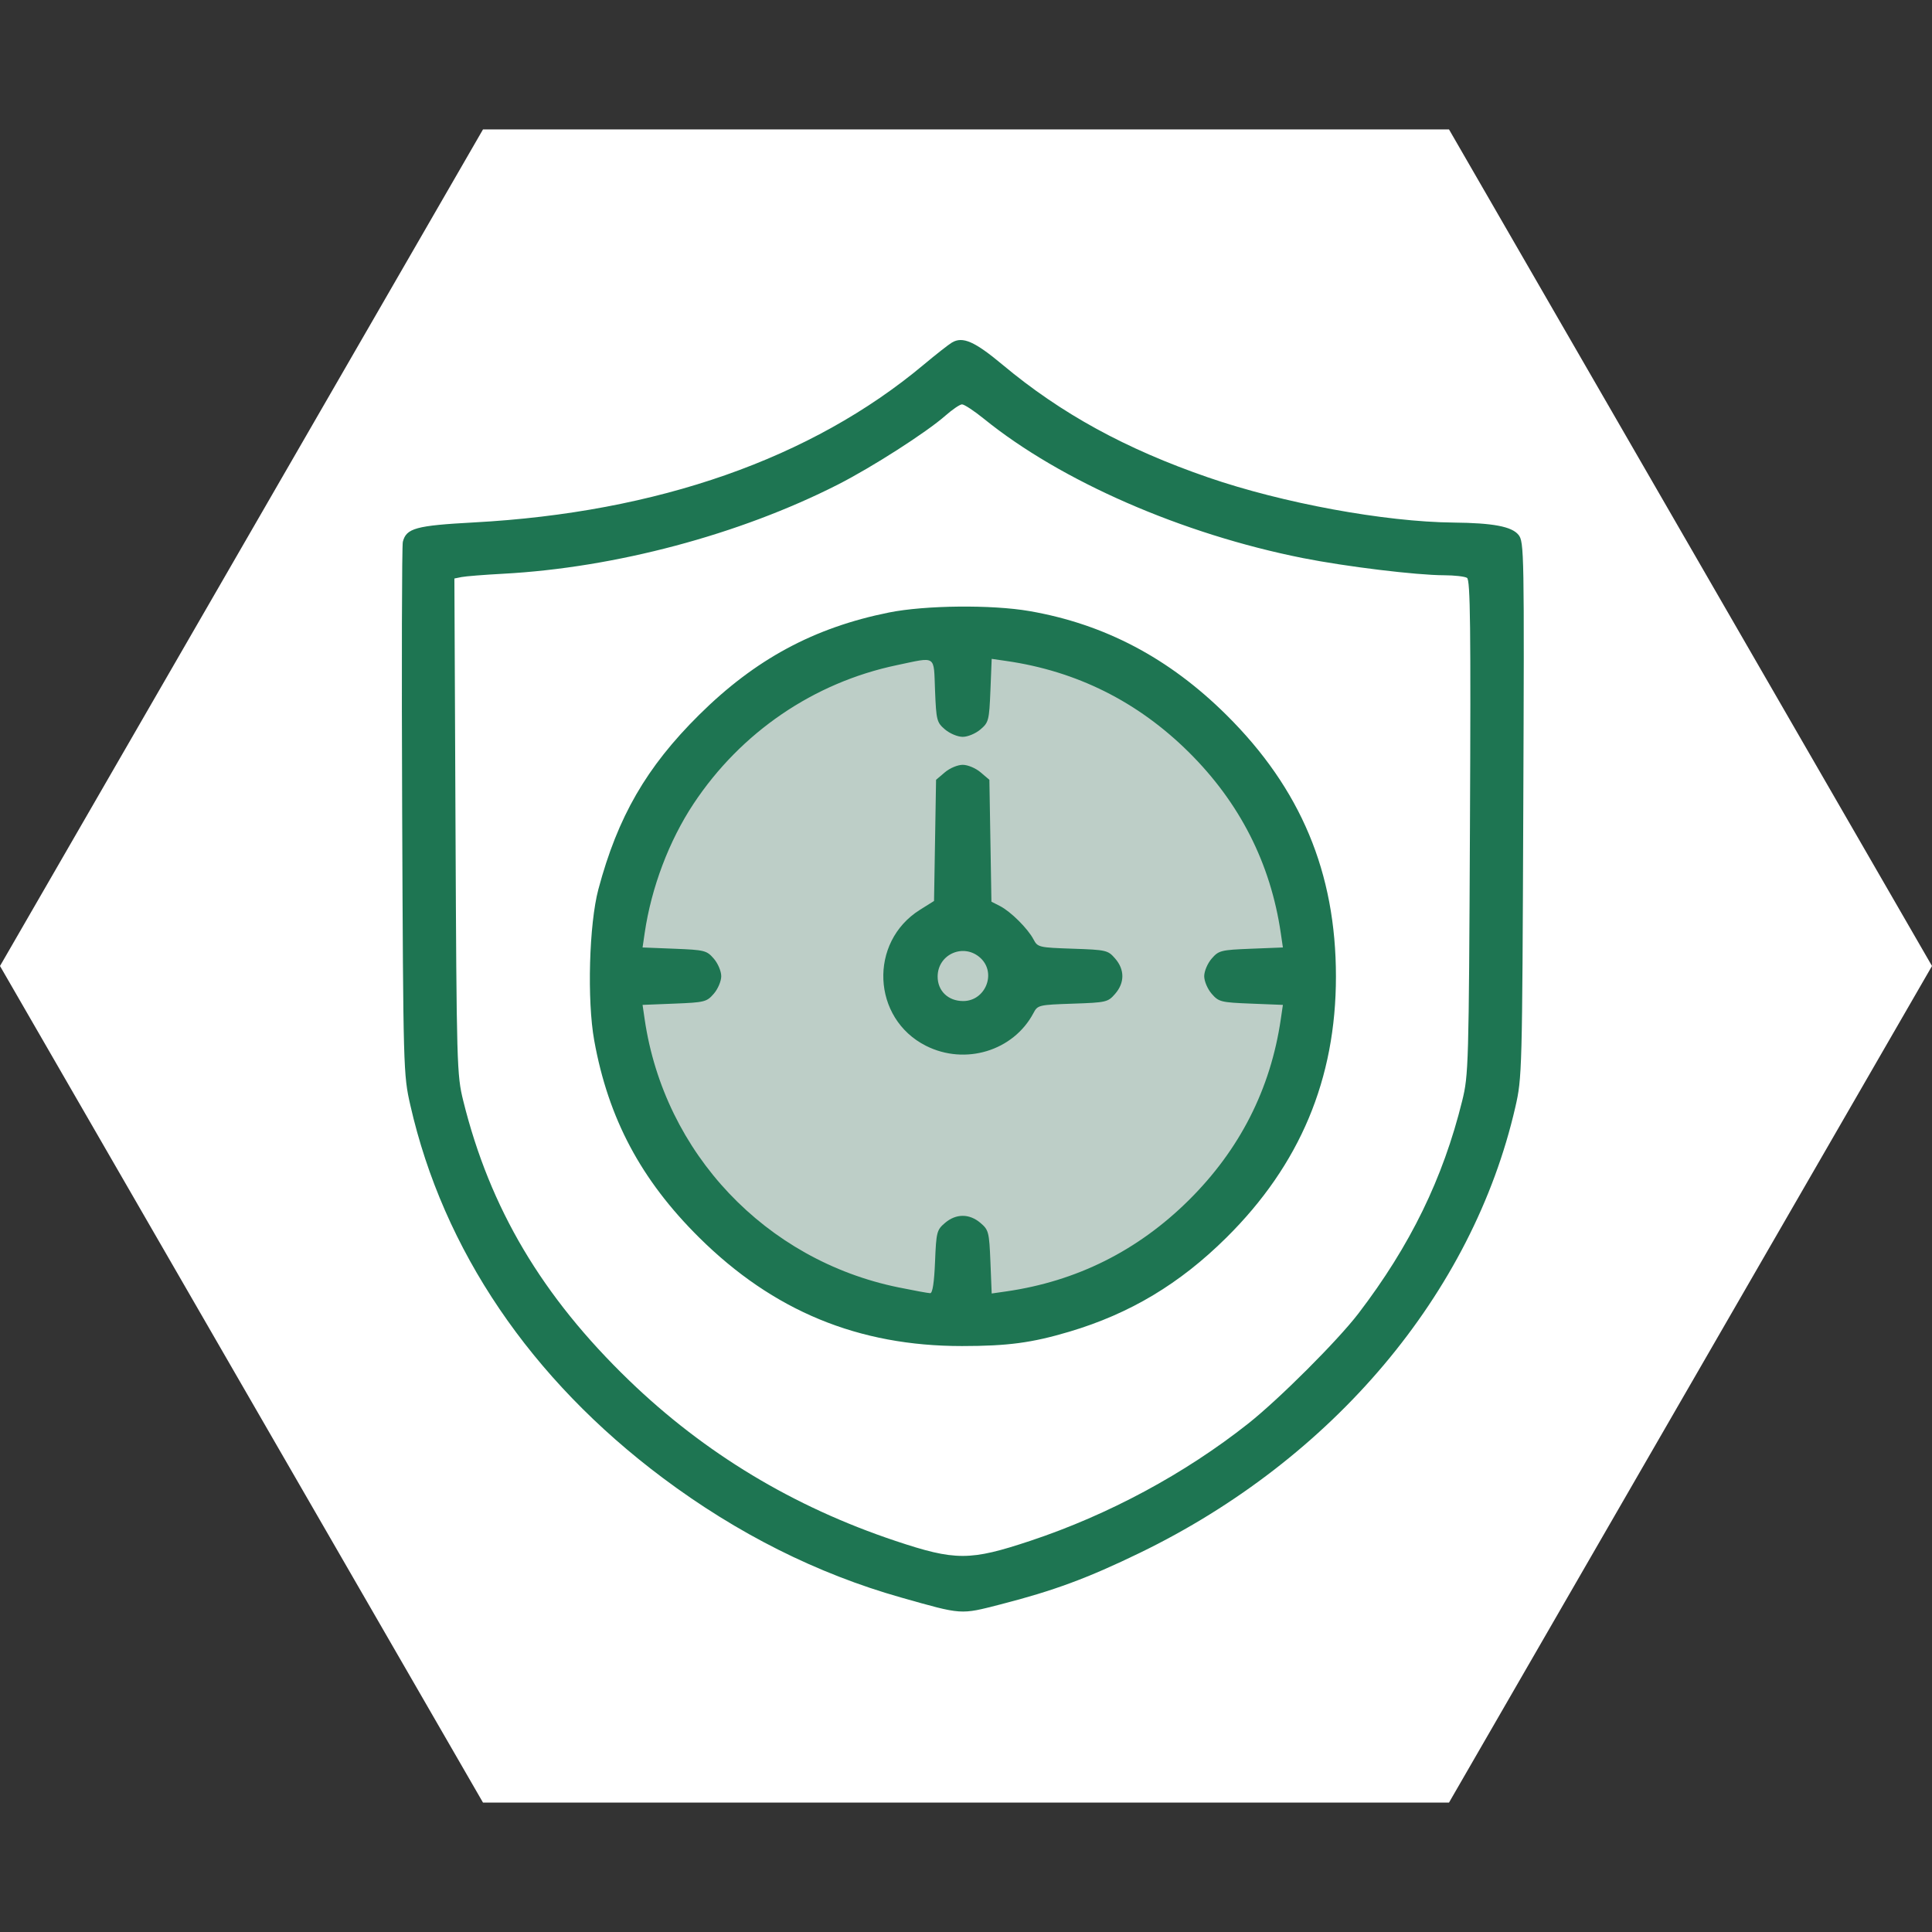 <svg xmlns="http://www.w3.org/2000/svg" width="125" height="125" viewBox="0 0 125 125" fill="none"><rect x="0" y="0" width="125" height="125" fill="#333333" stroke="none"/><g clip-path="url(#clip0_754_477)"><path d="M125 62.5L93.75 116.627L31.25 116.627L4.89743e-06 62.5L31.25 8.373L93.75 8.373L125 62.5Z" fill="white"></path><ellipse cx="62.294" cy="64.343" rx="21.776" ry="22.18" fill="#BDCEC7"></ellipse><path fill-rule="evenodd" clip-rule="evenodd" d="M61.588 22.163C61.37 22.293 60.548 22.938 59.762 23.596C52.51 29.665 42.55 33.158 30.659 33.801C26.905 34.005 26.286 34.174 26.063 35.057C26.001 35.304 25.981 43.154 26.02 52.5C26.09 69.274 26.097 69.52 26.548 71.505C28.678 80.875 34.334 89.224 42.889 95.627C47.7 99.228 52.874 101.824 58.3 103.359C62.286 104.487 62.115 104.475 64.726 103.806C68.179 102.92 70.363 102.112 73.753 100.467C86.244 94.406 95.272 83.689 98.04 71.637C98.478 69.732 98.488 69.366 98.556 52.382C98.624 35.684 98.612 35.052 98.245 34.602C97.805 34.063 96.598 33.836 94.044 33.81C89.578 33.765 82.991 32.553 78.167 30.889C72.819 29.044 68.652 26.761 64.875 23.606C63.056 22.087 62.284 21.748 61.588 22.163ZM63.661 27.097C68.644 31.133 76.48 34.554 84.295 36.107C87.077 36.66 91.631 37.214 93.435 37.219C94.105 37.221 94.771 37.297 94.916 37.388C95.13 37.523 95.166 40.575 95.105 53.524C95.033 68.935 95.015 69.554 94.604 71.221C93.361 76.254 91.246 80.589 87.892 84.979C86.552 86.732 82.75 90.531 80.753 92.11C76.654 95.352 71.724 98.006 66.678 99.686C62.753 100.992 61.82 100.993 57.932 99.695C51.331 97.491 45.598 94.036 40.707 89.317C35.079 83.887 31.696 78.183 29.972 71.221C29.558 69.552 29.542 68.957 29.471 53.462L29.399 37.429L29.864 37.335C30.12 37.283 31.334 37.187 32.562 37.121C39.811 36.73 47.84 34.591 54.21 31.353C56.425 30.227 59.951 27.966 61.172 26.888C61.619 26.494 62.099 26.168 62.24 26.163C62.381 26.159 63.021 26.579 63.661 27.097ZM57.52 39.628C52.664 40.604 48.865 42.652 45.231 46.253C41.823 49.631 39.97 52.839 38.717 57.528C38.113 59.788 37.976 64.72 38.446 67.319C39.358 72.368 41.471 76.338 45.231 80.064C50.027 84.818 55.538 87.093 62.245 87.089C65.214 87.088 66.766 86.88 69.187 86.16C73.11 84.993 76.332 83.063 79.351 80.07C84.108 75.356 86.435 69.81 86.435 63.185C86.435 56.458 84.16 51.025 79.345 46.253C75.636 42.577 71.469 40.38 66.607 39.537C64.164 39.114 59.865 39.157 57.52 39.628ZM60.497 44.681C60.575 46.608 60.61 46.742 61.141 47.195C61.452 47.46 61.964 47.674 62.288 47.674C62.613 47.674 63.125 47.46 63.435 47.195C63.967 46.742 64.001 46.609 64.08 44.673L64.162 42.628L65.102 42.764C69.656 43.418 73.616 45.397 76.913 48.664C80.21 51.932 82.206 55.857 82.866 60.37L83.003 61.301L80.94 61.383C78.987 61.461 78.852 61.495 78.395 62.022C78.128 62.33 77.912 62.837 77.912 63.159C77.912 63.481 78.128 63.988 78.395 64.296C78.852 64.823 78.987 64.856 80.94 64.934L83.003 65.016L82.866 65.948C82.206 70.461 80.21 74.385 76.913 77.653C73.616 80.921 69.656 82.899 65.102 83.554L64.162 83.689L64.08 81.645C64.001 79.709 63.967 79.576 63.435 79.123C62.719 78.512 61.857 78.512 61.141 79.123C60.61 79.576 60.575 79.71 60.497 81.636C60.443 82.973 60.336 83.671 60.185 83.669C60.058 83.668 59.131 83.498 58.124 83.292C49.533 81.535 42.978 74.607 41.71 65.948L41.574 65.016L43.636 64.934C45.59 64.856 45.724 64.823 46.181 64.296C46.449 63.988 46.664 63.481 46.664 63.159C46.664 62.837 46.449 62.33 46.181 62.022C45.724 61.495 45.59 61.461 43.636 61.383L41.574 61.301L41.71 60.37C42.141 57.43 43.286 54.398 44.873 52.003C47.939 47.375 52.654 44.16 58.027 43.035C60.626 42.491 60.403 42.342 60.497 44.681ZM61.133 49.969L60.563 50.453L60.498 54.373L60.432 58.293L59.521 58.864C56.193 60.949 56.41 65.896 59.907 67.662C62.446 68.945 65.57 67.993 66.865 65.544C67.138 65.027 67.203 65.012 69.405 64.937C71.582 64.863 71.682 64.84 72.15 64.3C72.772 63.584 72.772 62.733 72.15 62.018C71.682 61.478 71.582 61.455 69.405 61.381C67.203 61.306 67.138 61.29 66.865 60.773C66.494 60.072 65.393 58.977 64.7 58.622L64.145 58.338L64.079 54.396L64.013 50.453L63.444 49.969C63.126 49.698 62.615 49.484 62.288 49.484C61.961 49.484 61.45 49.698 61.133 49.969ZM63.442 61.987C64.488 62.962 63.757 64.768 62.317 64.768C61.347 64.768 60.665 64.115 60.665 63.187C60.665 61.725 62.369 60.989 63.442 61.987Z" fill="#1E7552"></path></g><defs><clipPath id="clip0_754_477"><rect width="125" height="125" fill="white"></rect></clipPath></defs></svg>